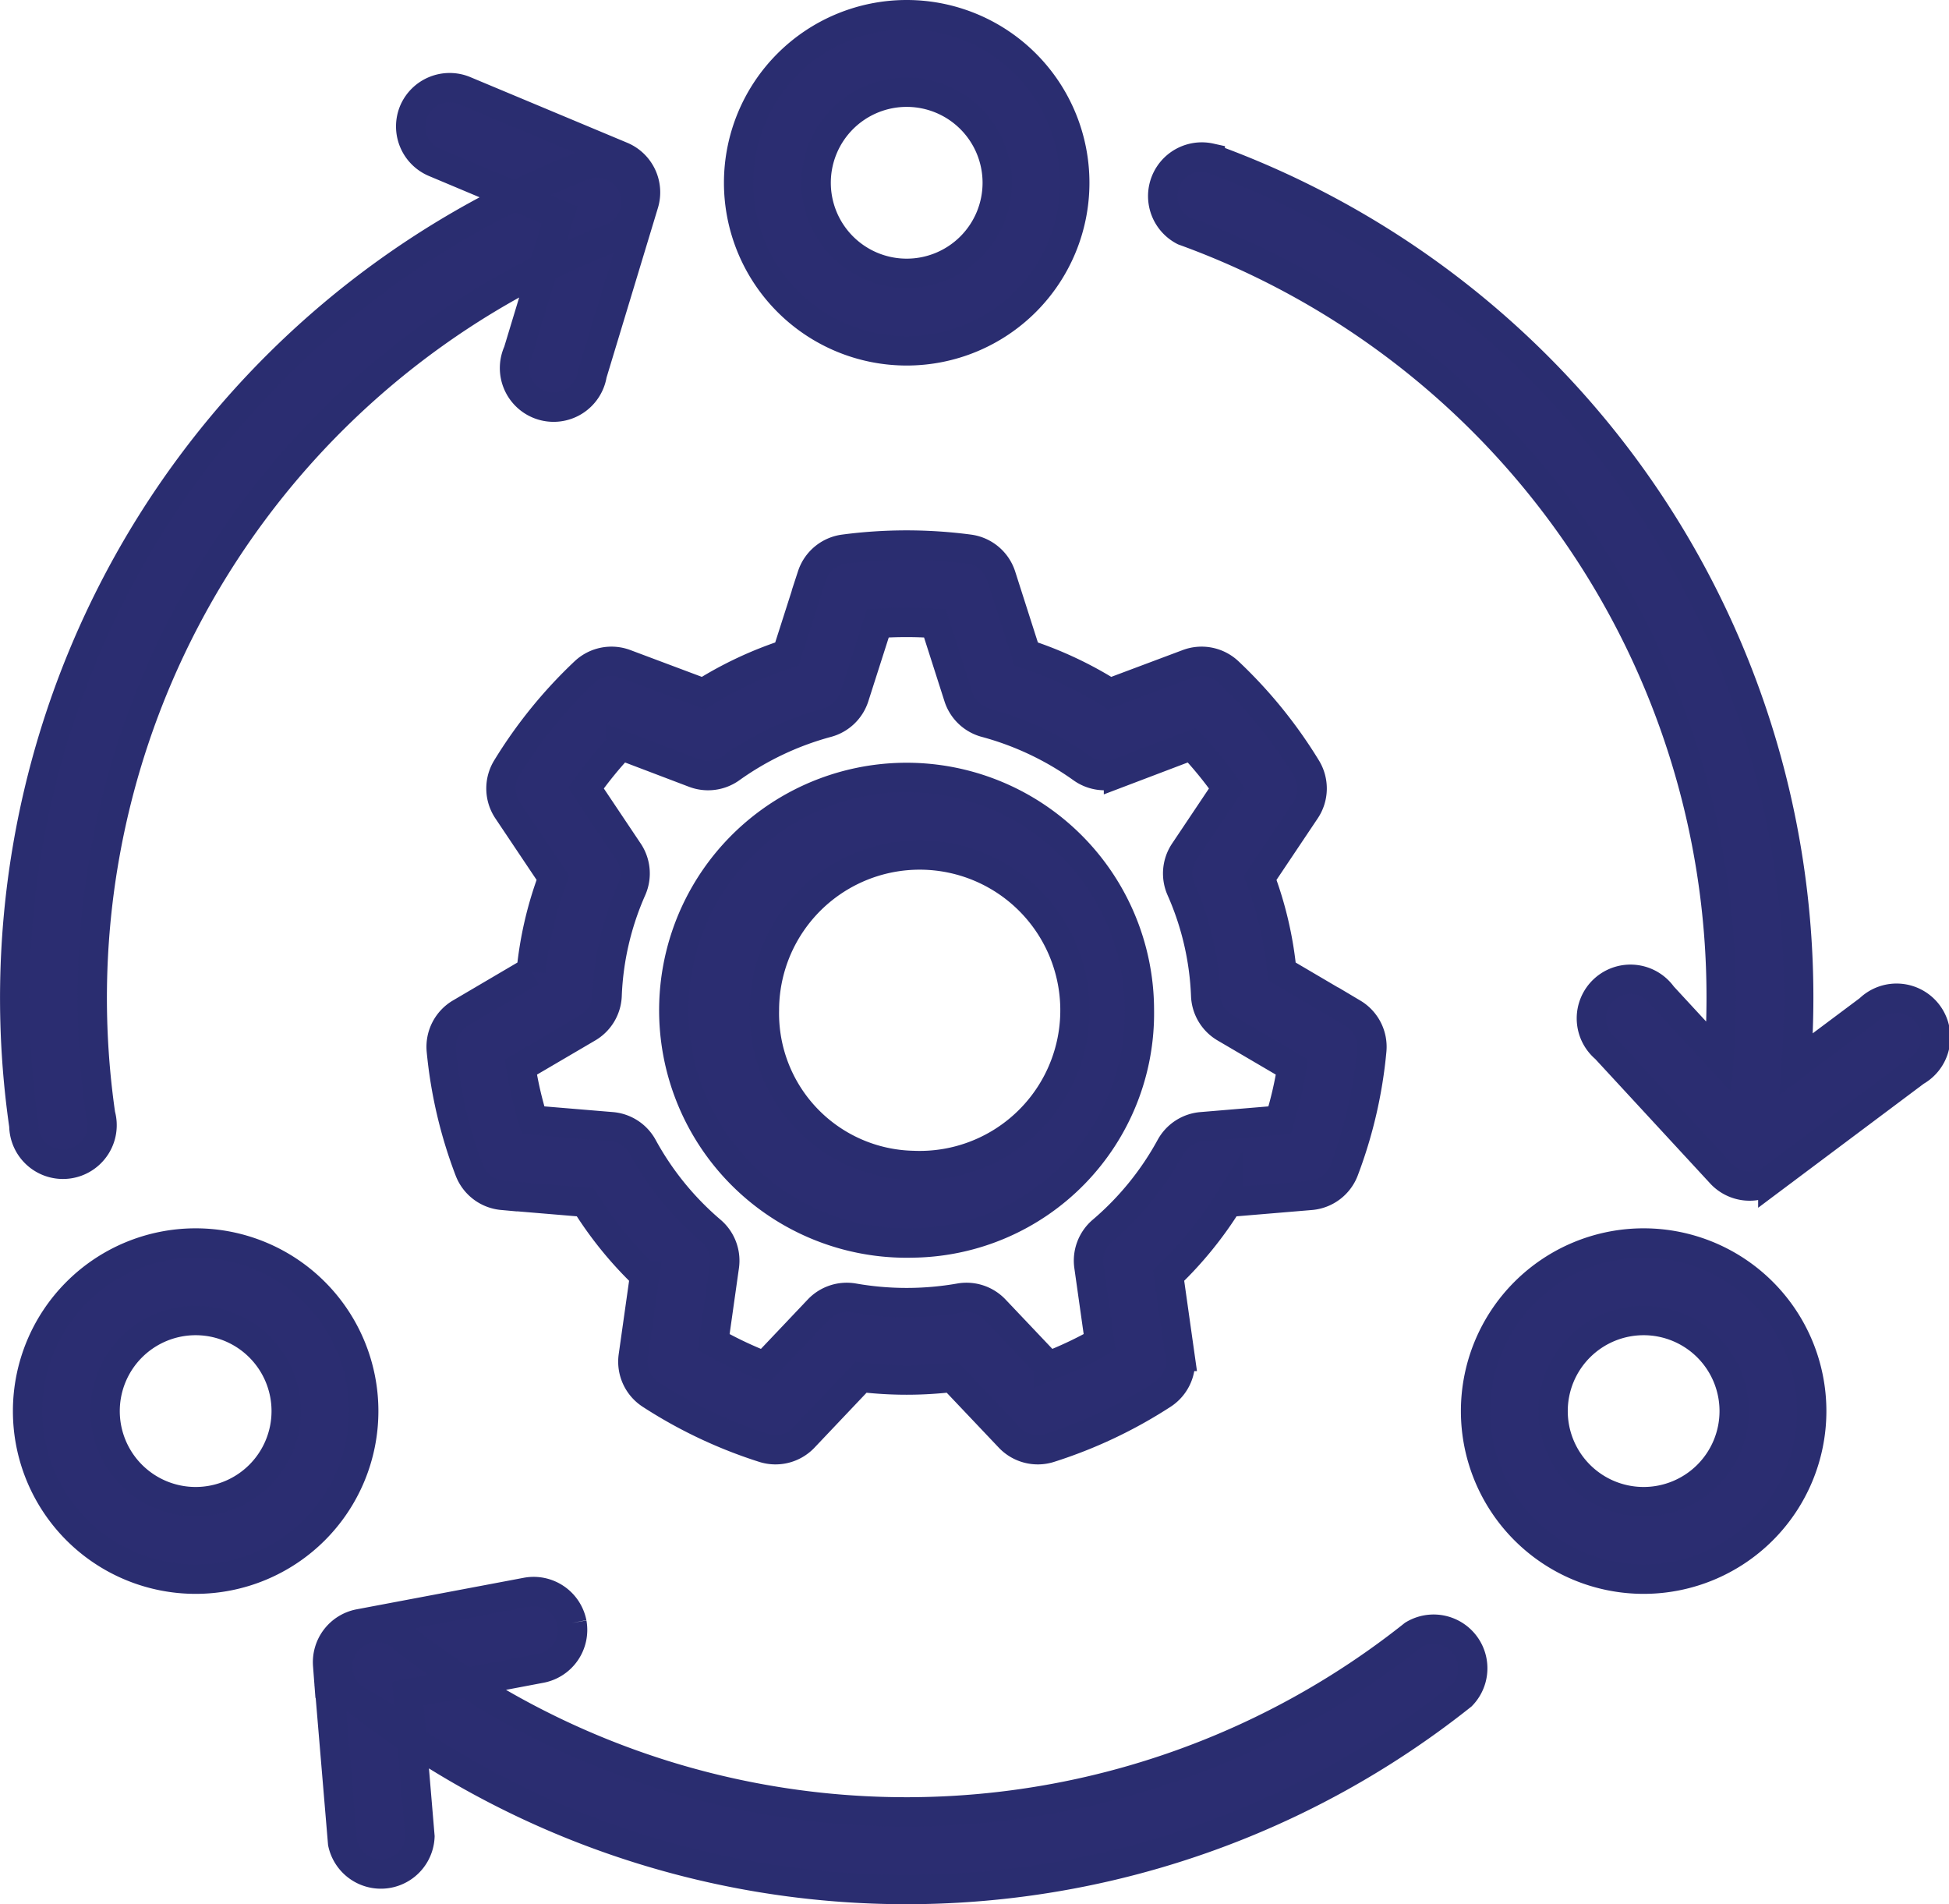<svg xmlns="http://www.w3.org/2000/svg" width="19.933" height="19.472" viewBox="0 0 19.933 19.472">
  <g id="Component_240_20" data-name="Component 240 – 20" transform="translate(0.15 0.15)">
    <g id="Group_115251" data-name="Group 115251" transform="translate(0)">
      <path id="Path_4128" data-name="Path 4128" d="M5.86,6.416a.4.4,0,0,1,.284.741q-.384.147-.752.332A8.344,8.344,0,0,0,.879,16.137a.4.4,0,1,1-.785.113A9.138,9.138,0,0,1,5.036,6.78Q5.439,6.577,5.86,6.416ZM3.5,22.126a.4.4,0,1,1,.489-.625,8.332,8.332,0,0,0,10.316-.044.4.4,0,0,1,.494.621,9.125,9.125,0,0,1-11.3.048Zm2.2-.79a.4.4,0,0,1-.316.463l-1.362.258.123,1.462a.4.4,0,0,1-.791.067l-.153-1.819a.4.4,0,0,1,.322-.423L5.24,21.02A.4.4,0,0,1,5.7,21.336ZM12.228,6.357a9.126,9.126,0,0,1,6.018,8.581q0,.342-.025.681l.746-.558a.4.4,0,1,1,.475.635l-1.461,1.094a.4.4,0,0,1-.529-.049l-1.183-1.281a.4.4,0,1,1,.583-.538l.579.627q.022-.3.022-.61A8.333,8.333,0,0,0,11.958,7.1a.4.4,0,0,1,.27-.746ZM4.081,5.878A.4.4,0,0,1,4.6,5.665h0l1.609.673a.4.4,0,0,1,.227.481h0L5.907,8.566a.4.4,0,1,1-.759-.229h0l.424-1.4L4.294,6.4A.4.4,0,0,1,4.081,5.878Z" transform="translate(0 -4.889)" fill="#2b2d71" stroke="#2a2d70" stroke-width="0.3"/>
      <path id="Path_4129" data-name="Path 4129" d="M9.991,3.438A1.719,1.719,0,1,0,8.272,1.719,1.719,1.719,0,0,0,9.991,3.438Zm7.537,9.123a1.719,1.719,0,1,1-1.719,1.719A1.719,1.719,0,0,1,17.527,12.561Zm-14.809,0A1.719,1.719,0,1,1,1,14.28,1.719,1.719,0,0,1,2.719,12.561Zm14.809.793a.926.926,0,1,0,.926.926A.926.926,0,0,0,17.527,13.354Zm-14.809,0a.926.926,0,1,0,.926.926A.926.926,0,0,0,2.719,13.354ZM9.991.793a.926.926,0,1,1-.926.926A.926.926,0,0,1,9.991.793Z" transform="translate(-0.868)" fill="#2b2d71" stroke="#2a2d70" stroke-width="0.3"/>
      <path id="Path_4130" data-name="Path 4130" d="M34.473,47.724l-.848-.071a.4.4,0,0,1-.337-.254A4.667,4.667,0,0,1,33,46.168a.4.4,0,0,1,.194-.378l.726-.427a3.755,3.755,0,0,1,.222-.956l-.465-.694a.4.4,0,0,1-.009-.428,4.76,4.76,0,0,1,.8-.986.4.4,0,0,1,.413-.082l.8.3a3.861,3.861,0,0,1,.854-.4l.256-.8a.4.4,0,0,1,.325-.272,4.884,4.884,0,0,1,1.285,0,.4.4,0,0,1,.325.272l.256.8a3.861,3.861,0,0,1,.854.4l.8-.3a.4.4,0,0,1,.413.082,4.76,4.76,0,0,1,.8.986.4.4,0,0,1-.009.428l-.465.694a3.755,3.755,0,0,1,.222.956l.726.427a.4.4,0,0,1,.194.378,4.667,4.667,0,0,1-.285,1.231.4.4,0,0,1-.337.254l-.848.071a3.835,3.835,0,0,1-.608.748l.117.828a.4.4,0,0,1-.177.388,4.78,4.78,0,0,1-1.159.548.4.4,0,0,1-.408-.105l-.585-.617a3.948,3.948,0,0,1-.935,0l-.585.617a.4.4,0,0,1-.408.105,4.78,4.78,0,0,1-1.159-.548.4.4,0,0,1-.177-.388l.117-.828A3.835,3.835,0,0,1,34.473,47.724Zm.272-.773a.4.4,0,0,1,.315.205,3.041,3.041,0,0,0,.7.861.4.4,0,0,1,.136.358l-.11.778a3.987,3.987,0,0,0,.522.247l.55-.58a.4.4,0,0,1,.357-.118,3.145,3.145,0,0,0,1.089,0,.4.4,0,0,1,.357.118l.55.58a3.987,3.987,0,0,0,.522-.247l-.11-.778a.4.4,0,0,1,.136-.358,3.041,3.041,0,0,0,.7-.861.4.4,0,0,1,.315-.205l.8-.067a3.871,3.871,0,0,0,.126-.543l-.682-.4a.4.4,0,0,1-.2-.327,2.966,2.966,0,0,0-.253-1.092.4.4,0,0,1,.033-.382l.436-.651a3.967,3.967,0,0,0-.358-.439l-.75.285a.4.4,0,0,1-.372-.048,3.068,3.068,0,0,0-.989-.468.4.4,0,0,1-.275-.262l-.241-.753q-.145-.01-.292-.01t-.292.01l-.241.753a.4.4,0,0,1-.275.262,3.068,3.068,0,0,0-.989.468.4.4,0,0,1-.372.048l-.75-.285a3.968,3.968,0,0,0-.358.439l.436.651a.4.4,0,0,1,.033.382,2.965,2.965,0,0,0-.253,1.092.4.4,0,0,1-.2.327l-.682.4a3.87,3.87,0,0,0,.126.543Zm3.081,1.189a2.381,2.381,0,1,1,2.314-2.38A2.348,2.348,0,0,1,37.826,48.14Zm0-.793a1.588,1.588,0,1,0-1.521-1.587A1.555,1.555,0,0,0,37.826,47.347Z" transform="translate(-28.637 -35.579)" fill="#2b2d71" stroke="#2a2d70" stroke-width="0.3"/>
    </g>
  </g>
</svg>
